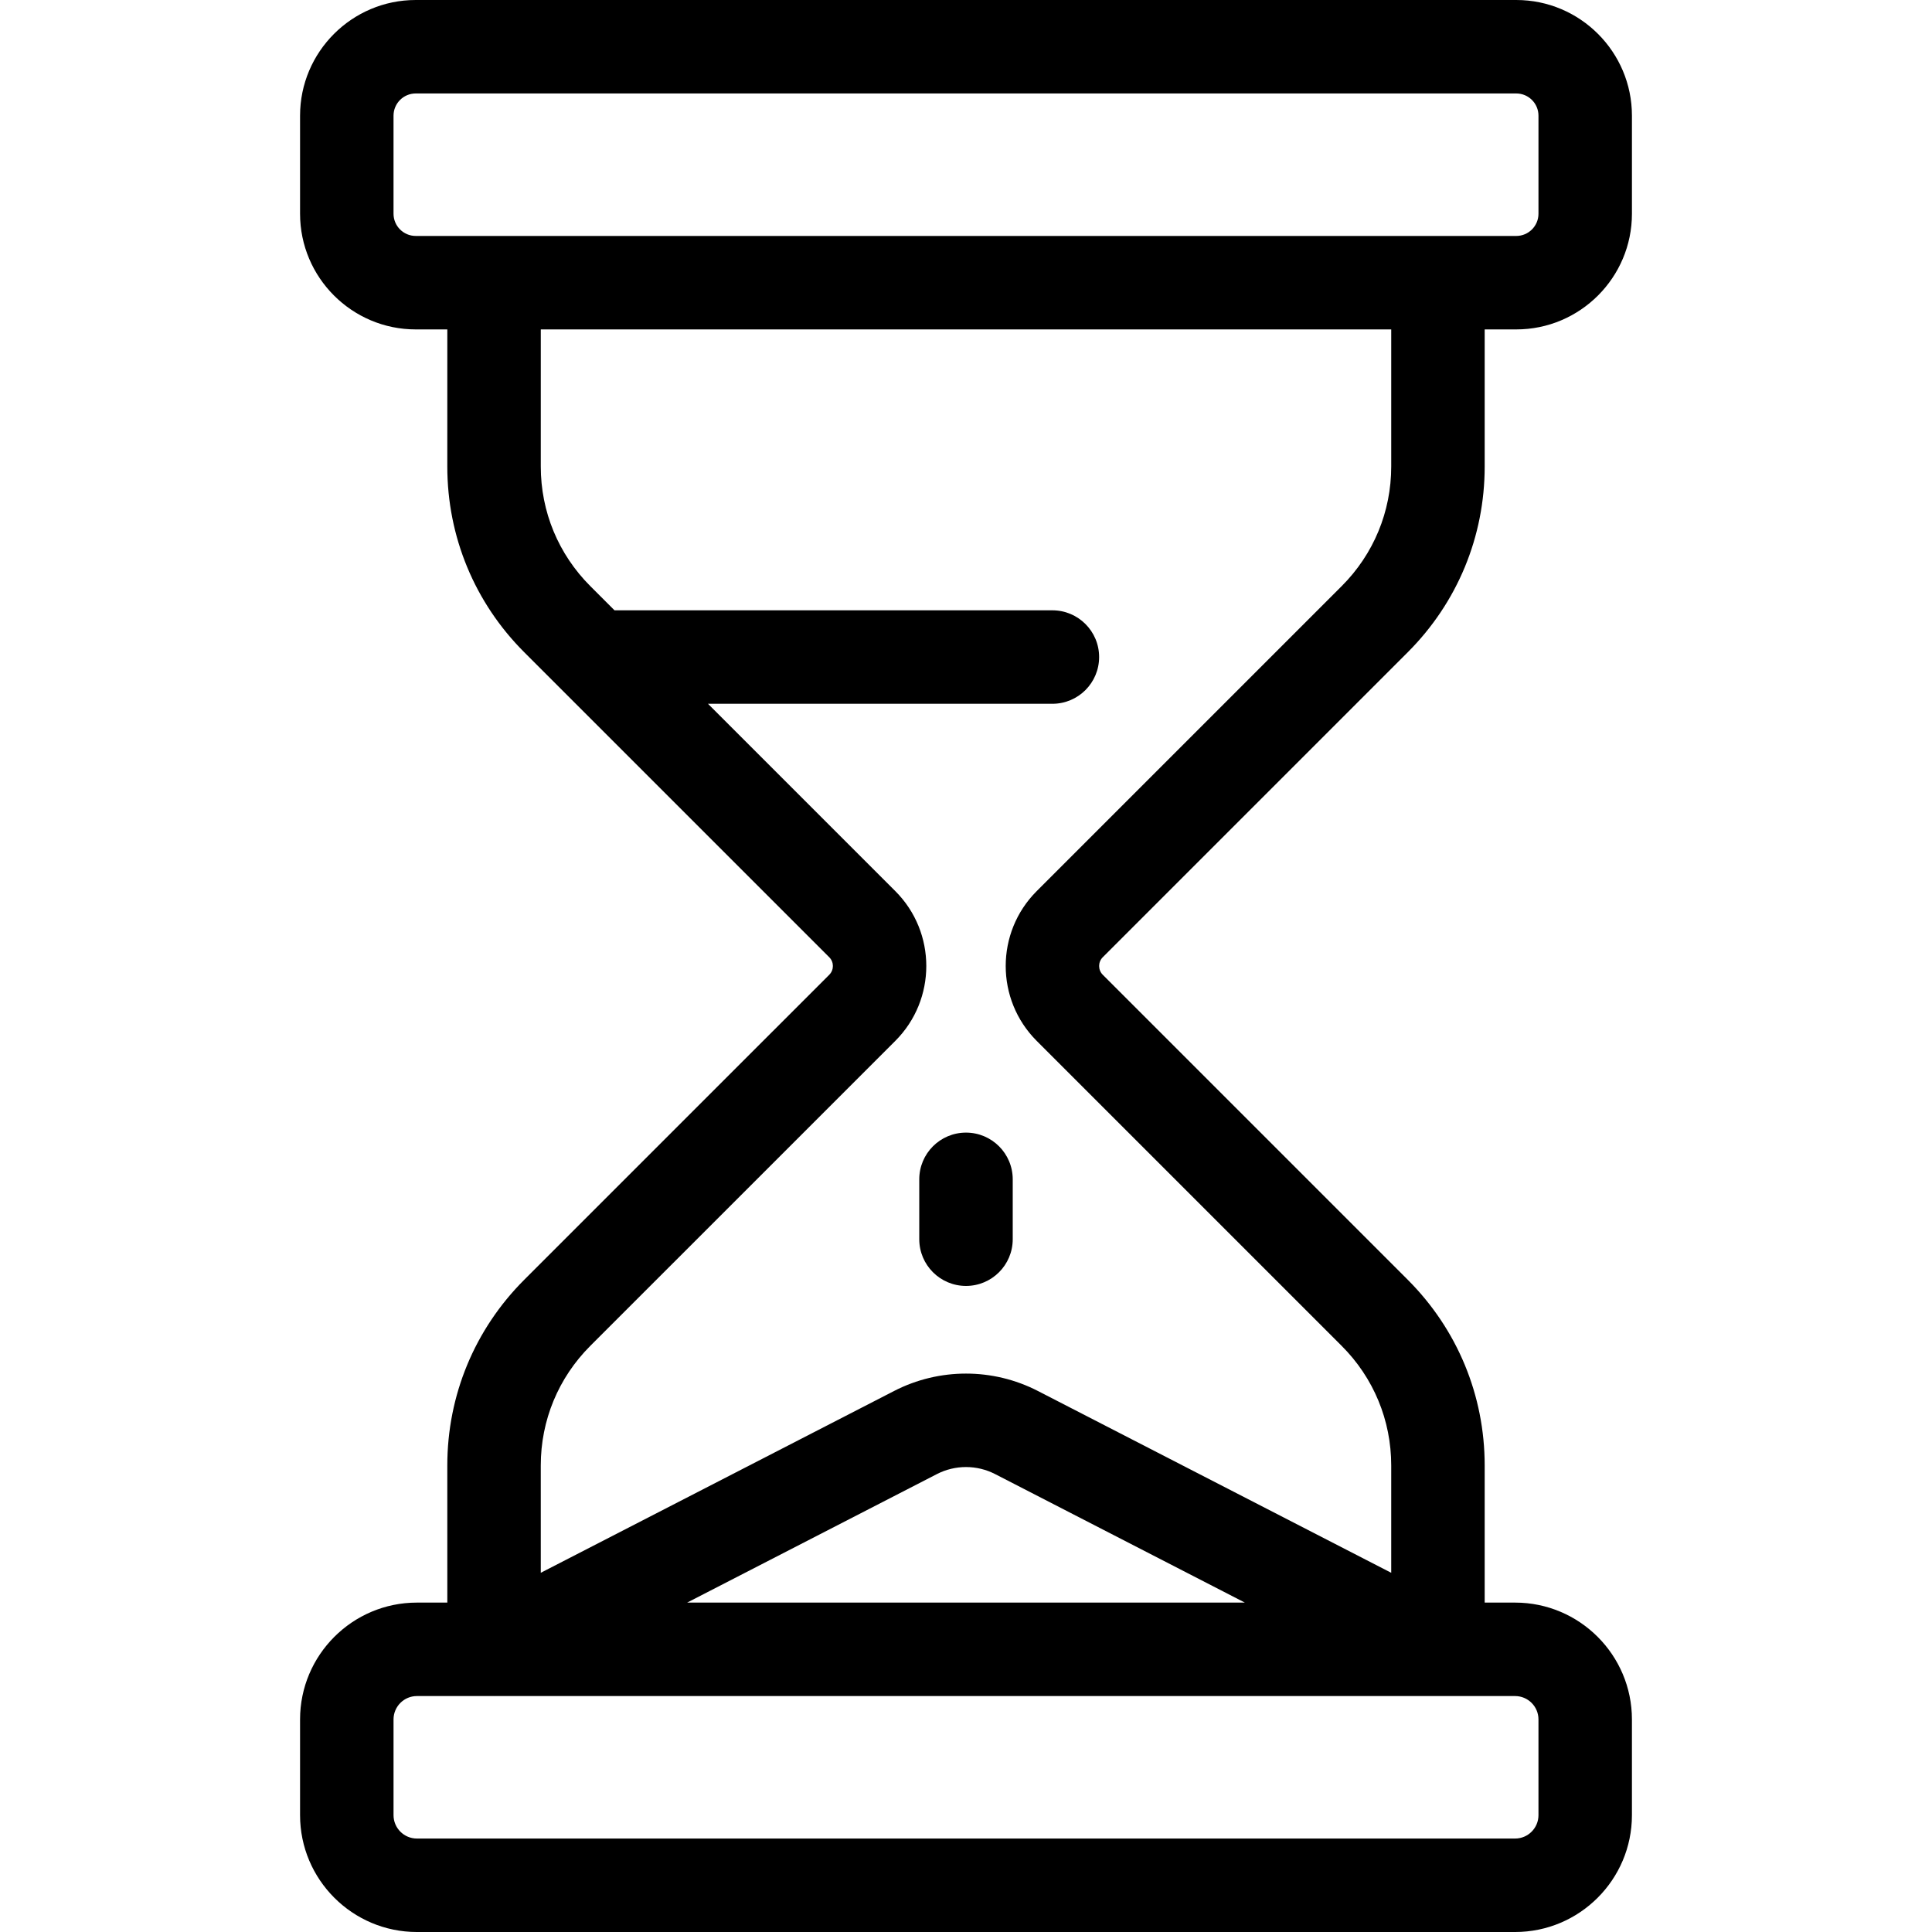 <?xml version="1.0" encoding="iso-8859-1"?>
<!-- Generator: Adobe Illustrator 19.0.0, SVG Export Plug-In . SVG Version: 6.00 Build 0)  -->
<svg version="1.1" id="Layer_1" xmlns="http://www.w3.org/2000/svg" xmlns:xlink="http://www.w3.org/1999/xlink" x="0px" y="0px"
	 viewBox="0 0 511.999 511.999" style="enable-background:new 0 0 511.999 511.999;" xml:space="preserve">
<g>
	<g>
		<path d="M373.064,172.855c13.15-13.15,20.392-30.633,20.392-49.229l0.001-36.328h8.37c16.901,0,30.652-13.751,30.652-30.652
			V30.652C432.479,13.751,418.729,0,401.828,0H110.171C93.27,0,79.519,13.751,79.519,30.652v25.994
			c0,16.901,13.751,30.652,30.652,30.652h8.373l-0.003,36.323c-0.001,18.599,7.241,36.085,20.394,49.236l80.828,80.822
			c1.281,1.281,1.281,3.362,0,4.643l-80.827,80.822c-13.154,13.151-20.396,30.637-20.395,49.236l0.003,36.323h-8.064
			c-17.072,0-30.961,13.889-30.961,30.961v25.375c0,17.072,13.889,30.961,30.961,30.961h291.037
			c17.072,0,30.961-13.889,30.961-30.961v-25.375c0-17.072-13.889-30.961-30.961-30.961h-8.06l-0.001-36.328
			c0-18.597-7.242-36.08-20.392-49.229L292.24,258.32c-1.279-1.279-1.279-3.362,0-4.642L373.064,172.855z M130.931,62.528
			c-0.001,0-0.001,0-0.001,0h-20.759c-3.244,0-5.883-2.639-5.883-5.883V30.652c0-3.244,2.639-5.883,5.883-5.883h291.656
			c3.243,0,5.883,2.639,5.883,5.883v25.994c0,3.244-2.639,5.883-5.883,5.883H130.931z M401.518,449.472
			c3.414,0,6.192,2.778,6.192,6.192v25.375c0,3.414-2.778,6.192-6.192,6.192H110.481c-3.414,0-6.192-2.778-6.192-6.192v-25.375
			c0-3.414,2.778-6.192,6.192-6.192h20.458c0.012,0,0.023,0.003,0.036,0.003c0.014,0,0.027-0.003,0.041-0.003H401.518z
			 M182.102,424.702l66.192-34.059c4.825-2.483,10.586-2.483,15.413,0l66.19,34.059H182.102z M274.726,275.836l80.824,80.824
			c8.472,8.471,13.138,19.735,13.138,31.714v28.432l-93.651-48.19c-11.92-6.134-26.157-6.134-38.078,0l-93.647,48.187l-0.003-28.428
			c-0.001-11.982,4.665-23.247,13.139-31.719l80.828-80.822c10.937-10.938,10.937-28.735,0-39.673l-49.656-49.652h91.274
			c6.839,0,12.385-5.545,12.385-12.385c0-6.84-5.546-12.385-12.385-12.385H162.849l-6.4-6.4
			c-8.474-8.472-13.139-19.737-13.138-31.719l0.002-36.325h225.376l-0.001,36.328c0,11.98-4.667,23.243-13.138,31.716
			l-80.824,80.824C263.789,247.102,263.789,264.898,274.726,275.836z"/>
	</g>
</g>
<g>
	<g>
		<path d="M255.999,300.152c-6.839,0-12.385,5.545-12.385,12.385v15.862c0,6.84,5.546,12.385,12.385,12.385
			c6.839,0,12.385-5.545,12.385-12.385v-15.862C268.384,305.697,262.838,300.152,255.999,300.152z"/>
	</g>
</g>
<g>
</g>
<g>
</g>
<g>
</g>
<g>
</g>
<g>
</g>
<g>
</g>
<g>
</g>
<g>
</g>
<g>
</g>
<g>
</g>
<g>
</g>
<g>
</g>
<g>
</g>
<g>
</g>
<g>
</g>
</svg>
